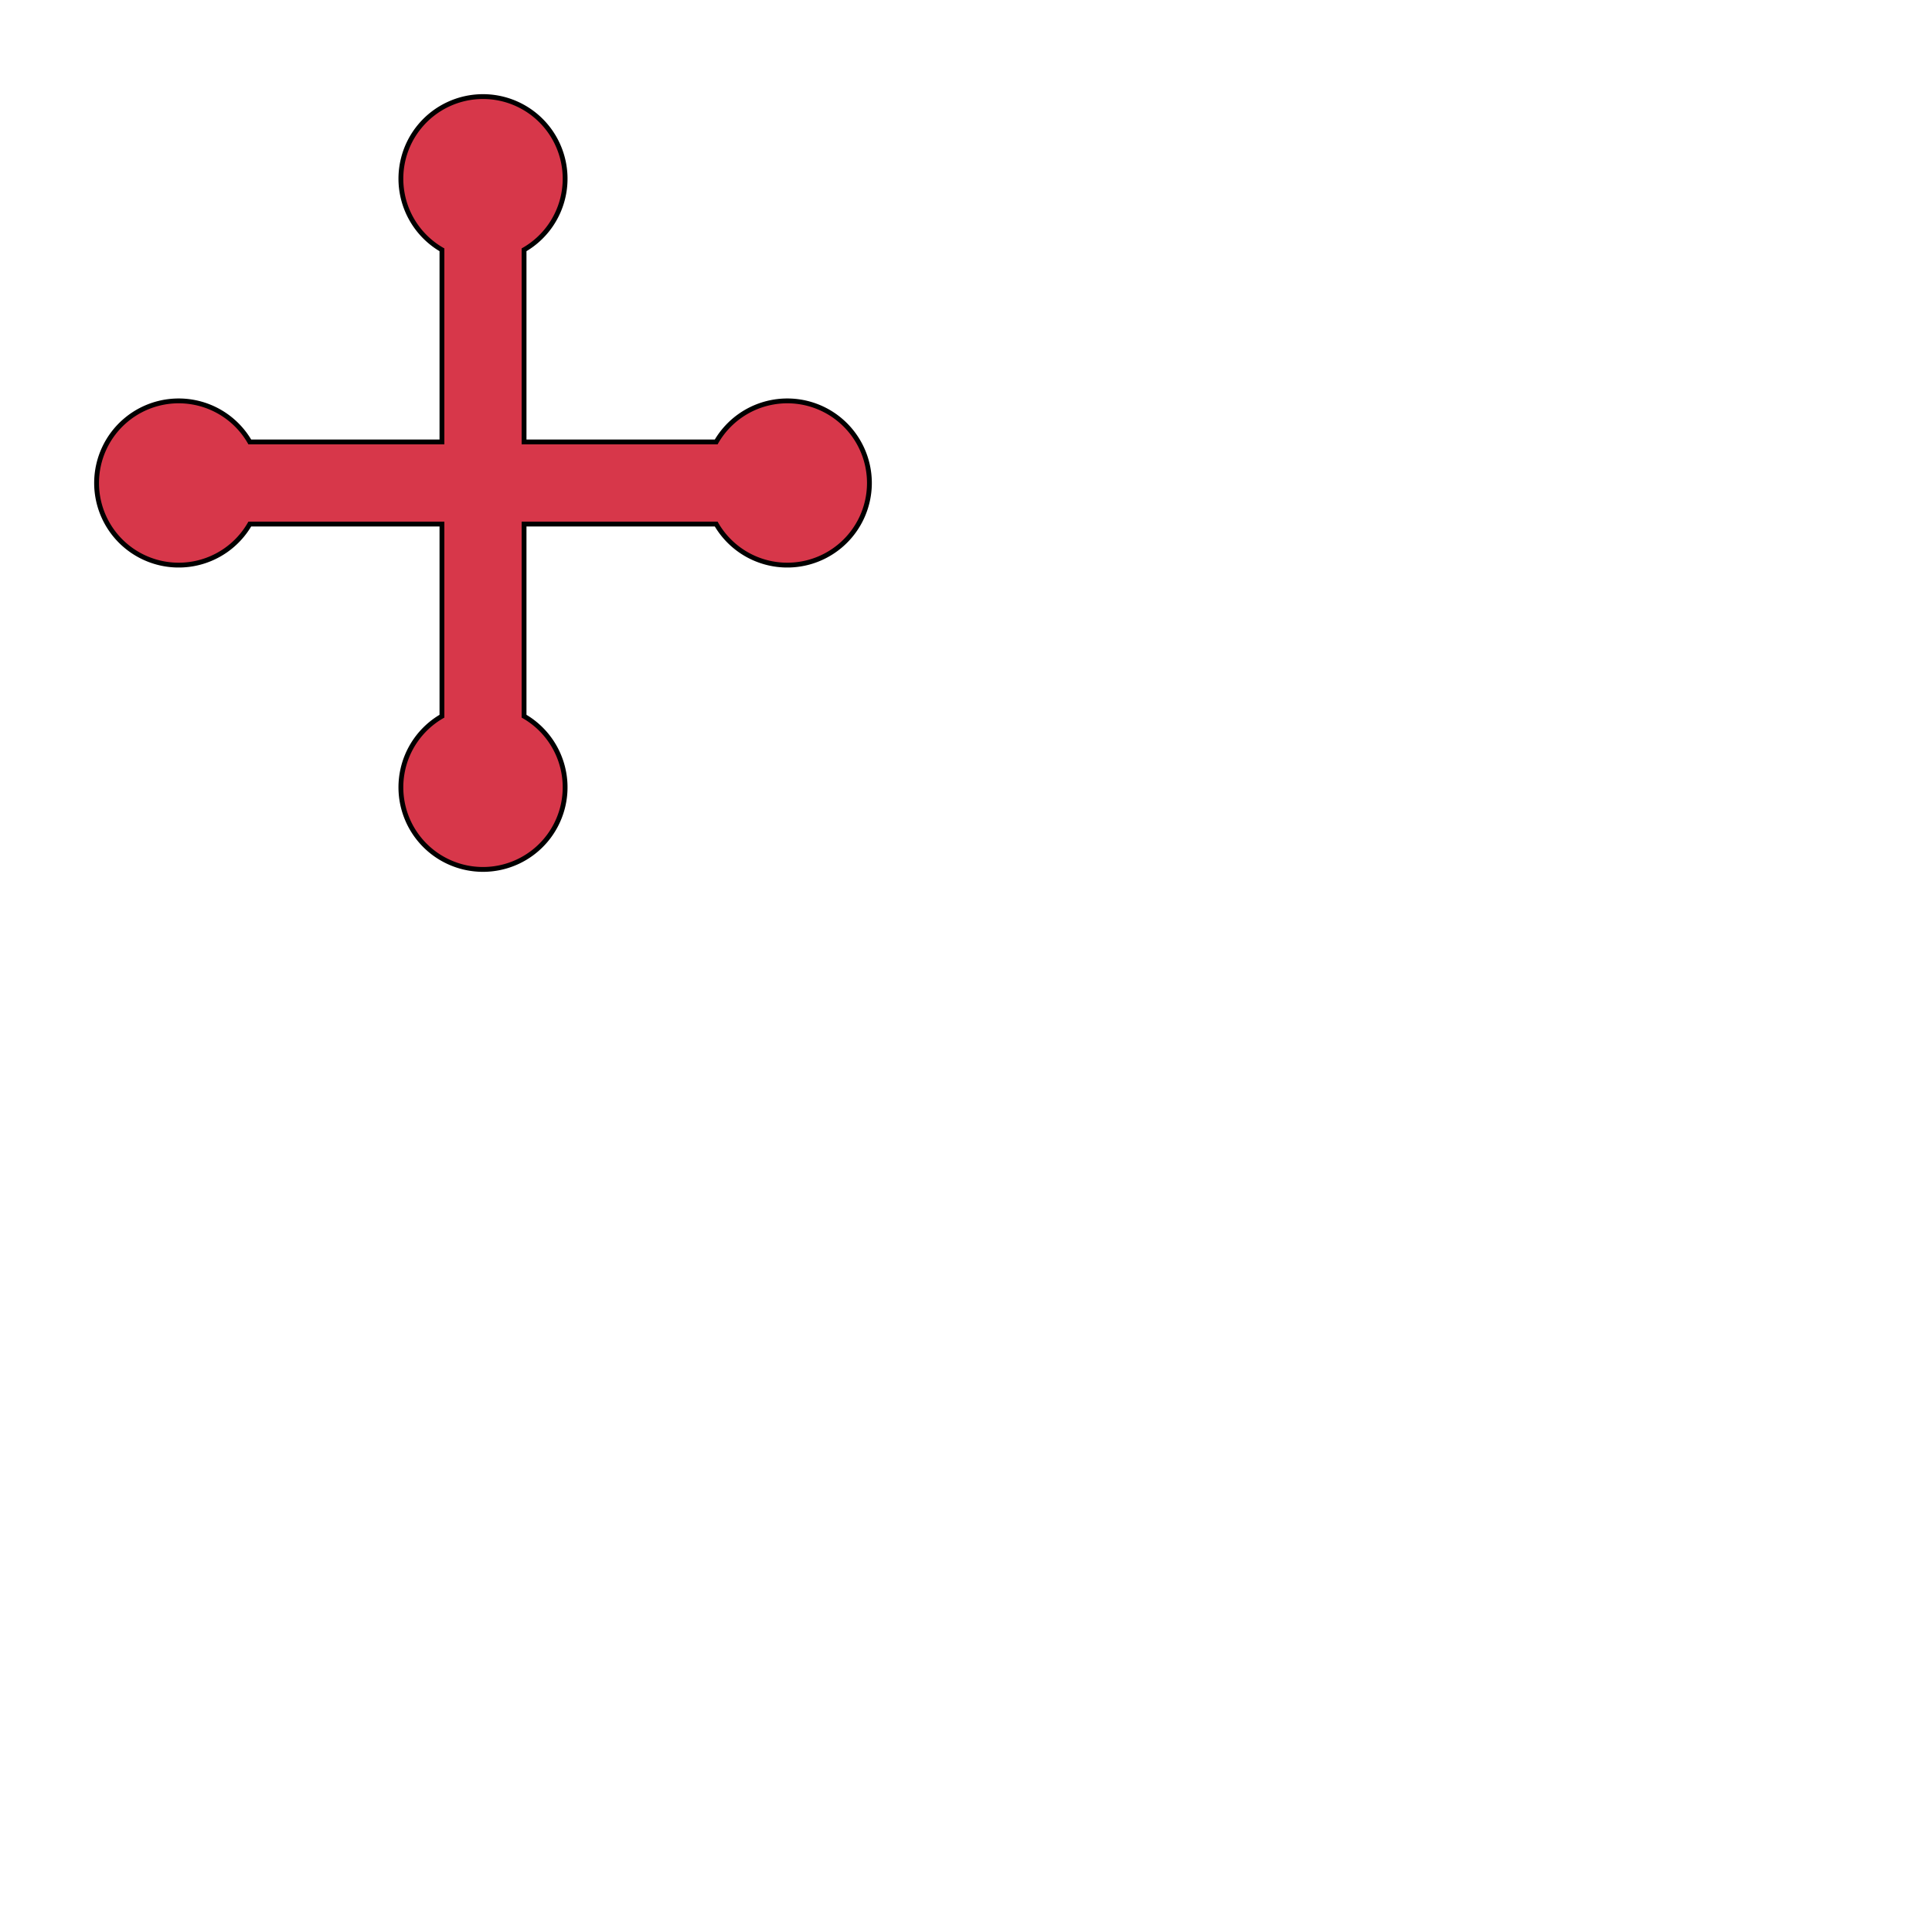 <svg xmlns="http://www.w3.org/2000/svg" fill="#d7374a" stroke="#000" viewBox="50 50 200 200">
  <g id="crossPommy" stroke-width=".5">
    <path d="M95.75 104.25h-19.89a8.5 8.5 0 110-8.5h19.89v-19.89a8.5 8.5 0 118.5 0v19.89h19.89a8.5 8.5 0 110 8.5h-19.89v19.89a8.5 8.5 0 11-8.5 0z"/>
  </g>
</svg>

